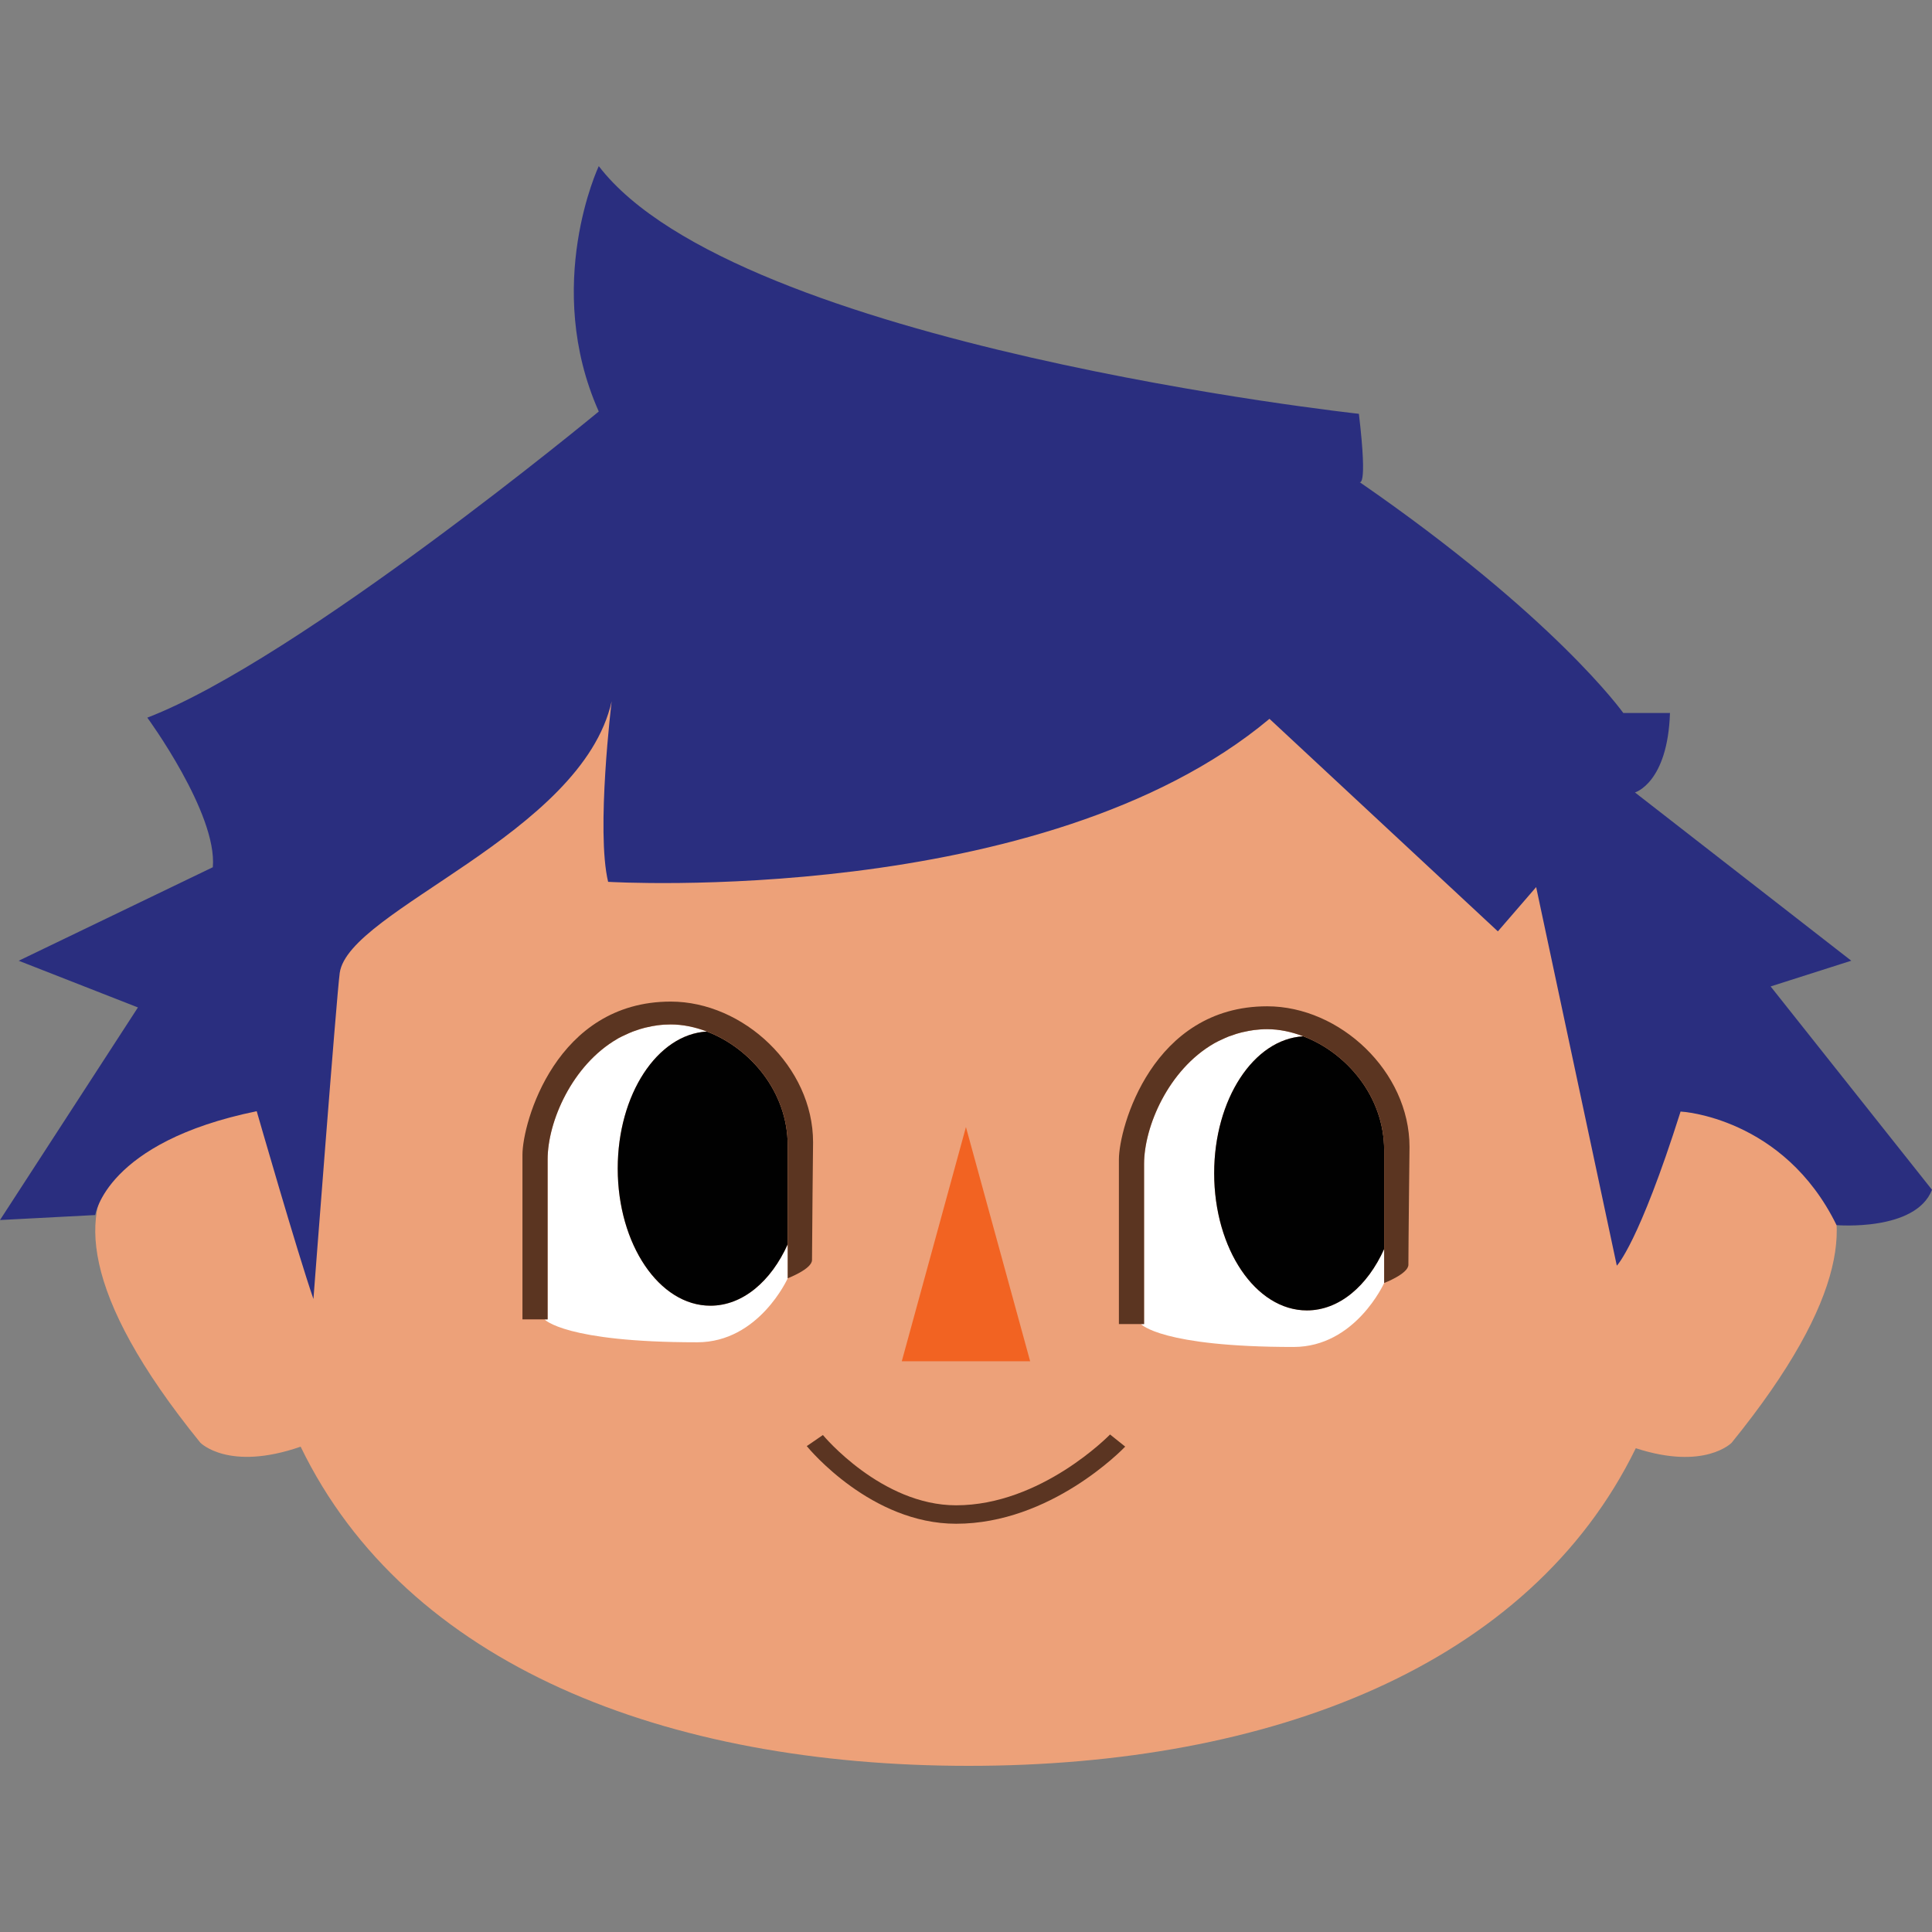 <?xml version="1.0" encoding="utf-8"?>
<!-- Generator: Adobe Illustrator 16.0.0, SVG Export Plug-In . SVG Version: 6.00 Build 0)  -->
<!DOCTYPE svg PUBLIC "-//W3C//DTD SVG 1.1//EN" "http://www.w3.org/Graphics/SVG/1.1/DTD/svg11.dtd">
<svg version="1.1" id="ac-boy-head" xmlns="http://www.w3.org/2000/svg" xmlns:xlink="http://www.w3.org/1999/xlink" x="0px" y="0px"
	 width="64px" height="64px" viewBox="0 0 64 64" enable-background="new 0 0 64 64" xml:space="preserve">
<rect x="0" y="0" width="64" height="64" fill="#808080" stroke="none"/>
<path fill="#EDA179" d="M55.672,36.819c-1.598-11.85-11.547-24.311-23.584-24.311c-12.035,0-21.982,12.453-23.584,24.301
	c-1.559,0.077-9.992,0.965-1.867,10.983c0,0,0.934,0.96,3.322,0.131c3.5,7.233,12.084,10.573,22.129,10.573
	c10.018,0,18.586-3.324,22.1-10.522c2.283,0.743,3.176-0.182,3.176-0.182C65.221,38.104,57.592,36.956,55.672,36.819z"/>
<polygon fill="#F26322" points="31.998,37.335 29.873,45.093 34.125,45.093 "/>
<path fill="#5B3522" d="M31.672,50.476c-2.809,0-4.861-2.467-4.947-2.572l0.535-0.367c0.018,0.023,1.941,2.328,4.412,2.328
	c2.818,0,5.076-2.322,5.1-2.346l0.502,0.402C37.174,48.026,34.797,50.476,31.672,50.476z"/>
<g>
	<path fill="#FFFFFF" d="M23.533,43.253c-1.695,0-3.07-2.035-3.07-4.545c0-2.453,1.313-4.445,2.953-4.537
		c-0.395-0.15-0.801-0.234-1.197-0.234c-0.152,0-0.299,0.01-0.441,0.029c-0.115,0.014-0.227,0.037-0.338,0.063
		c-0.023,0.006-0.051,0.01-0.074,0.016c-0.113,0.027-0.225,0.064-0.334,0.104c-0.025,0.01-0.053,0.018-0.078,0.027
		c-0.08,0.031-0.158,0.066-0.236,0.104c-0.076,0.035-0.152,0.07-0.225,0.109c-0.014,0.008-0.027,0.018-0.041,0.025
		c-1.504,0.869-2.311,2.748-2.311,3.992v5.301h-0.102c0,0,0.668,0.758,5.057,0.758c2.047,0,2.998-2.119,2.998-2.119v-1.127
		C25.543,42.444,24.604,43.253,23.533,43.253z"/>
	<path fill="#010101" d="M20.463,38.708c0,2.51,1.375,4.545,3.07,4.545c1.07,0,2.01-0.809,2.561-2.035V37.95
		c0-1.797-1.256-3.236-2.678-3.779C21.775,34.263,20.463,36.255,20.463,38.708z"/>
	<path fill="#5B3521" d="M22.219,33.179c-3.805,0-4.912,4.016-4.912,5.074v5.453h0.732h0.102v-5.301
		c0-1.244,0.807-3.123,2.311-3.992c0.014-0.008,0.027-0.016,0.041-0.025c0.072-0.039,0.148-0.074,0.225-0.109
		c0.078-0.037,0.156-0.072,0.236-0.104c0.025-0.01,0.053-0.018,0.078-0.027c0.109-0.039,0.219-0.076,0.334-0.104
		c0.023-0.006,0.051-0.01,0.074-0.016c0.111-0.025,0.223-0.049,0.338-0.063c0.143-0.02,0.289-0.029,0.441-0.029
		c0.396,0,0.803,0.084,1.197,0.234c1.422,0.543,2.678,1.982,2.678,3.779v3.268v1.127c0,0,0.805-0.305,0.805-0.605
		c0-0.607,0.035-3.902,0.035-3.902C26.934,35.339,24.629,33.179,22.219,33.179z"/>
	<path fill="#FFFFFF" d="M43.291,43.409c-1.695,0-3.07-2.035-3.07-4.545c0-2.451,1.313-4.445,2.953-4.535
		c-0.393-0.15-0.801-0.236-1.197-0.236c-0.152,0-0.299,0.012-0.441,0.029c-0.115,0.014-0.227,0.037-0.338,0.063
		c-0.025,0.006-0.051,0.01-0.074,0.016c-0.113,0.027-0.225,0.064-0.334,0.105c-0.025,0.008-0.053,0.016-0.078,0.025
		c-0.08,0.031-0.158,0.066-0.236,0.104c-0.076,0.035-0.152,0.07-0.225,0.111c-0.014,0.006-0.027,0.016-0.041,0.023
		c-1.504,0.869-2.311,2.748-2.311,3.992v5.301h-0.104c0,0,0.67,0.758,5.057,0.758c2.049,0,3-2.119,3-2.119v-1.127
		C45.301,42.601,44.361,43.409,43.291,43.409z"/>
	<path fill="#010101" d="M40.221,38.864c0,2.51,1.375,4.545,3.07,4.545c1.07,0,2.01-0.809,2.561-2.035v-3.268
		c0-1.797-1.256-3.236-2.678-3.777C41.533,34.419,40.221,36.413,40.221,38.864z"/>
	<path fill="#5B3521" d="M41.977,33.335c-3.805,0-4.912,4.016-4.912,5.076v5.451h0.73h0.104v-5.301c0-1.244,0.807-3.123,2.311-3.992
		c0.014-0.008,0.027-0.016,0.041-0.023c0.072-0.041,0.148-0.076,0.225-0.111c0.078-0.037,0.156-0.072,0.236-0.104
		c0.025-0.01,0.053-0.018,0.078-0.025c0.109-0.041,0.219-0.078,0.334-0.105c0.023-0.006,0.049-0.01,0.074-0.016
		c0.111-0.023,0.223-0.049,0.338-0.063c0.143-0.018,0.289-0.029,0.441-0.029c0.396,0,0.805,0.086,1.197,0.236
		c1.422,0.541,2.678,1.98,2.678,3.777v3.268v1.127c0,0,0.803-0.305,0.803-0.605c0-0.607,0.037-3.902,0.037-3.902
		C46.691,35.495,44.387,33.335,41.977,33.335z"/>
</g>
<path fill="#2A2E7F" d="M60.838,40.584c0,0,2.619,0.22,3.162-1.171l-5.346-6.736l2.672-0.852l-7.166-5.574
	c0,0,1.084-0.311,1.16-2.633h-1.547c0,0-2.248-3.174-8.758-7.664c0,0,0.311,0.387,0-2.246c0,0-20.609-2.244-25.18-8.205
	c0,0-1.861,3.947,0,8.129c0,0-9.918,8.205-14.955,10.141c0,0,2.326,3.174,2.17,4.955l-6.43,3.098l3.949,1.547L0,40.415l3.155-0.165
	c0,0,0.345-2.416,5.349-3.44c0,0,1.355,4.711,1.879,6.221c0,0,0.766-10.043,0.871-10.801c0.291-2.09,8.02-4.586,9.008-9
	c0,0-0.523,4.299-0.117,5.982c0,0,14.414,0.869,21.908-5.4l7.566,7.041l1.268-1.467l2.672,12.541c0,0,0.72-0.713,2.113-5.107
	C55.672,36.819,59.083,37,60.838,40.584z"/>
</svg>
